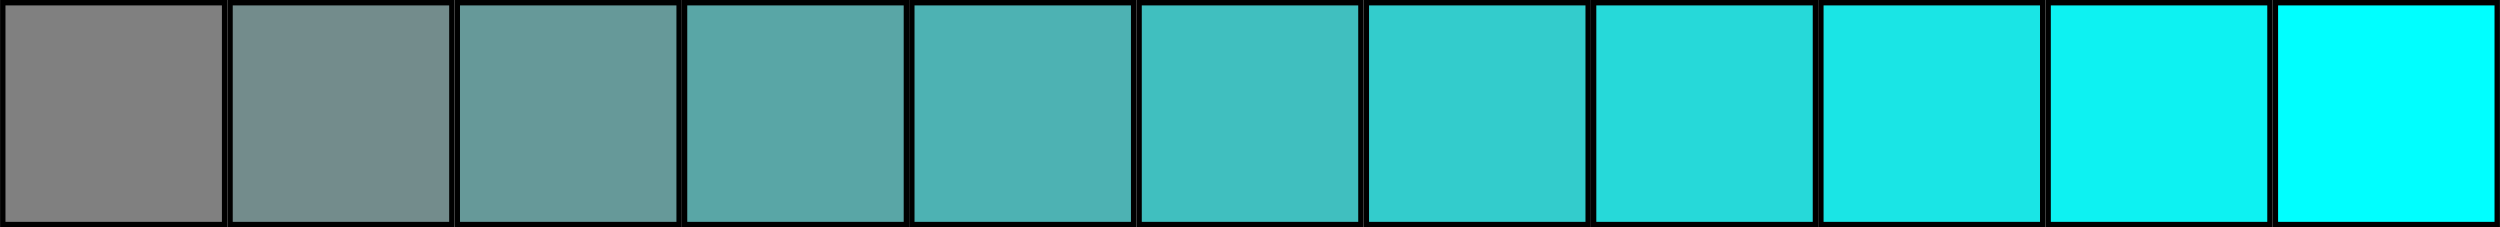 <?xml version="1.0" encoding="UTF-8" standalone="no"?>
<!DOCTYPE svg PUBLIC "-//W3C//DTD SVG 1.1//EN" "http://www.w3.org/Graphics/SVG/1.1/DTD/svg11.dtd">
<svg xmlns:xlink="http://www.w3.org/1999/xlink" height="7.408mm" version="1.1" viewBox="0 0 231 21" width="81.492mm" x="0mm" y="0mm" xmlns="http://www.w3.org/2000/svg">
  <g transform="matrix(1 0 0 -1 115.5 10.5)">
    <path d="M-115.0,10.0 L-95.0,10.0 L-95.0,-10.0 L-115.0,-10.0 L-115.0,10.0 Z" style="fill:none;stroke:rgb(0,0,0);stroke-miterlimit:10;"/>
    <path d="M-115.0,10.0 L-95.0,10.0 L-95.0,-10.0 L-115.0,-10.0 L-115.0,10.0 Z" style="fill:rgb(128,128,128);stroke:none;"/>
    <path d="M-94.0,10.0 L-74.0,10.0 L-74.0,-10.0 L-94.0,-10.0 L-94.0,10.0 Z" style="fill:none;stroke:rgb(0,0,0);stroke-miterlimit:10;"/>
    <path d="M-94.0,10.0 L-74.0,10.0 L-74.0,-10.0 L-94.0,-10.0 L-94.0,10.0 Z" style="fill:rgb(115,140,140);stroke:none;"/>
    <path d="M-73.0,10.0 L-53.0,10.0 L-53.0,-10.0 L-73.0,-10.0 L-73.0,10.0 Z" style="fill:none;stroke:rgb(0,0,0);stroke-miterlimit:10;"/>
    <path d="M-73.0,10.0 L-53.0,10.0 L-53.0,-10.0 L-73.0,-10.0 L-73.0,10.0 Z" style="fill:rgb(102,153,153);stroke:none;"/>
    <path d="M-52.0,10.0 L-32.0,10.0 L-32.0,-10.0 L-52.0,-10.0 L-52.0,10.0 Z" style="fill:none;stroke:rgb(0,0,0);stroke-miterlimit:10;"/>
    <path d="M-52.0,10.0 L-32.0,10.0 L-32.0,-10.0 L-52.0,-10.0 L-52.0,10.0 Z" style="fill:rgb(89,166,166);stroke:none;"/>
    <path d="M-31.0,10.0 L-11.0,10.0 L-11.0,-10.0 L-31.0,-10.0 L-31.0,10.0 Z" style="fill:none;stroke:rgb(0,0,0);stroke-miterlimit:10;"/>
    <path d="M-31.0,10.0 L-11.0,10.0 L-11.0,-10.0 L-31.0,-10.0 L-31.0,10.0 Z" style="fill:rgb(77,178,179);stroke:none;"/>
    <path d="M-10.0,10.0 L10.0,10.0 L10.0,-10.0 L-10.0,-10.0 L-10.0,10.0 Z" style="fill:none;stroke:rgb(0,0,0);stroke-miterlimit:10;"/>
    <path d="M-10.0,10.0 L10.0,10.0 L10.0,-10.0 L-10.0,-10.0 L-10.0,10.0 Z" style="fill:rgb(64,191,191);stroke:none;"/>
    <path d="M11.0,10.0 L31.0,10.0 L31.0,-10.0 L11.0,-10.0 L11.0,10.0 Z" style="fill:none;stroke:rgb(0,0,0);stroke-miterlimit:10;"/>
    <path d="M11.0,10.0 L31.0,10.0 L31.0,-10.0 L11.0,-10.0 L11.0,10.0 Z" style="fill:rgb(51,204,204);stroke:none;"/>
    <path d="M32.0,10.0 L52.0,10.0 L52.0,-10.0 L32.0,-10.0 L32.0,10.0 Z" style="fill:none;stroke:rgb(0,0,0);stroke-miterlimit:10;"/>
    <path d="M32.0,10.0 L52.0,10.0 L52.0,-10.0 L32.0,-10.0 L32.0,10.0 Z" style="fill:rgb(38,217,217);stroke:none;"/>
    <path d="M53.0,10.0 L73.0,10.0 L73.0,-10.0 L53.0,-10.0 L53.0,10.0 Z" style="fill:none;stroke:rgb(0,0,0);stroke-miterlimit:10;"/>
    <path d="M53.0,10.0 L73.0,10.0 L73.0,-10.0 L53.0,-10.0 L53.0,10.0 Z" style="fill:rgb(26,229,229);stroke:none;"/>
    <path d="M74.0,10.0 L94.0,10.0 L94.0,-10.0 L74.0,-10.0 L74.0,10.0 Z" style="fill:none;stroke:rgb(0,0,0);stroke-miterlimit:10;"/>
    <path d="M74.0,10.0 L94.0,10.0 L94.0,-10.0 L74.0,-10.0 L74.0,10.0 Z" style="fill:rgb(13,242,242);stroke:none;"/>
    <path d="M95.0,10.0 L115.0,10.0 L115.0,-10.0 L95.0,-10.0 L95.0,10.0 Z" style="fill:none;stroke:rgb(0,0,0);stroke-miterlimit:10;"/>
    <path d="M95.0,10.0 L115.0,10.0 L115.0,-10.0 L95.0,-10.0 L95.0,10.0 Z" style="fill:rgb(0,255,255);stroke:none;"/>
  </g>
</svg>
